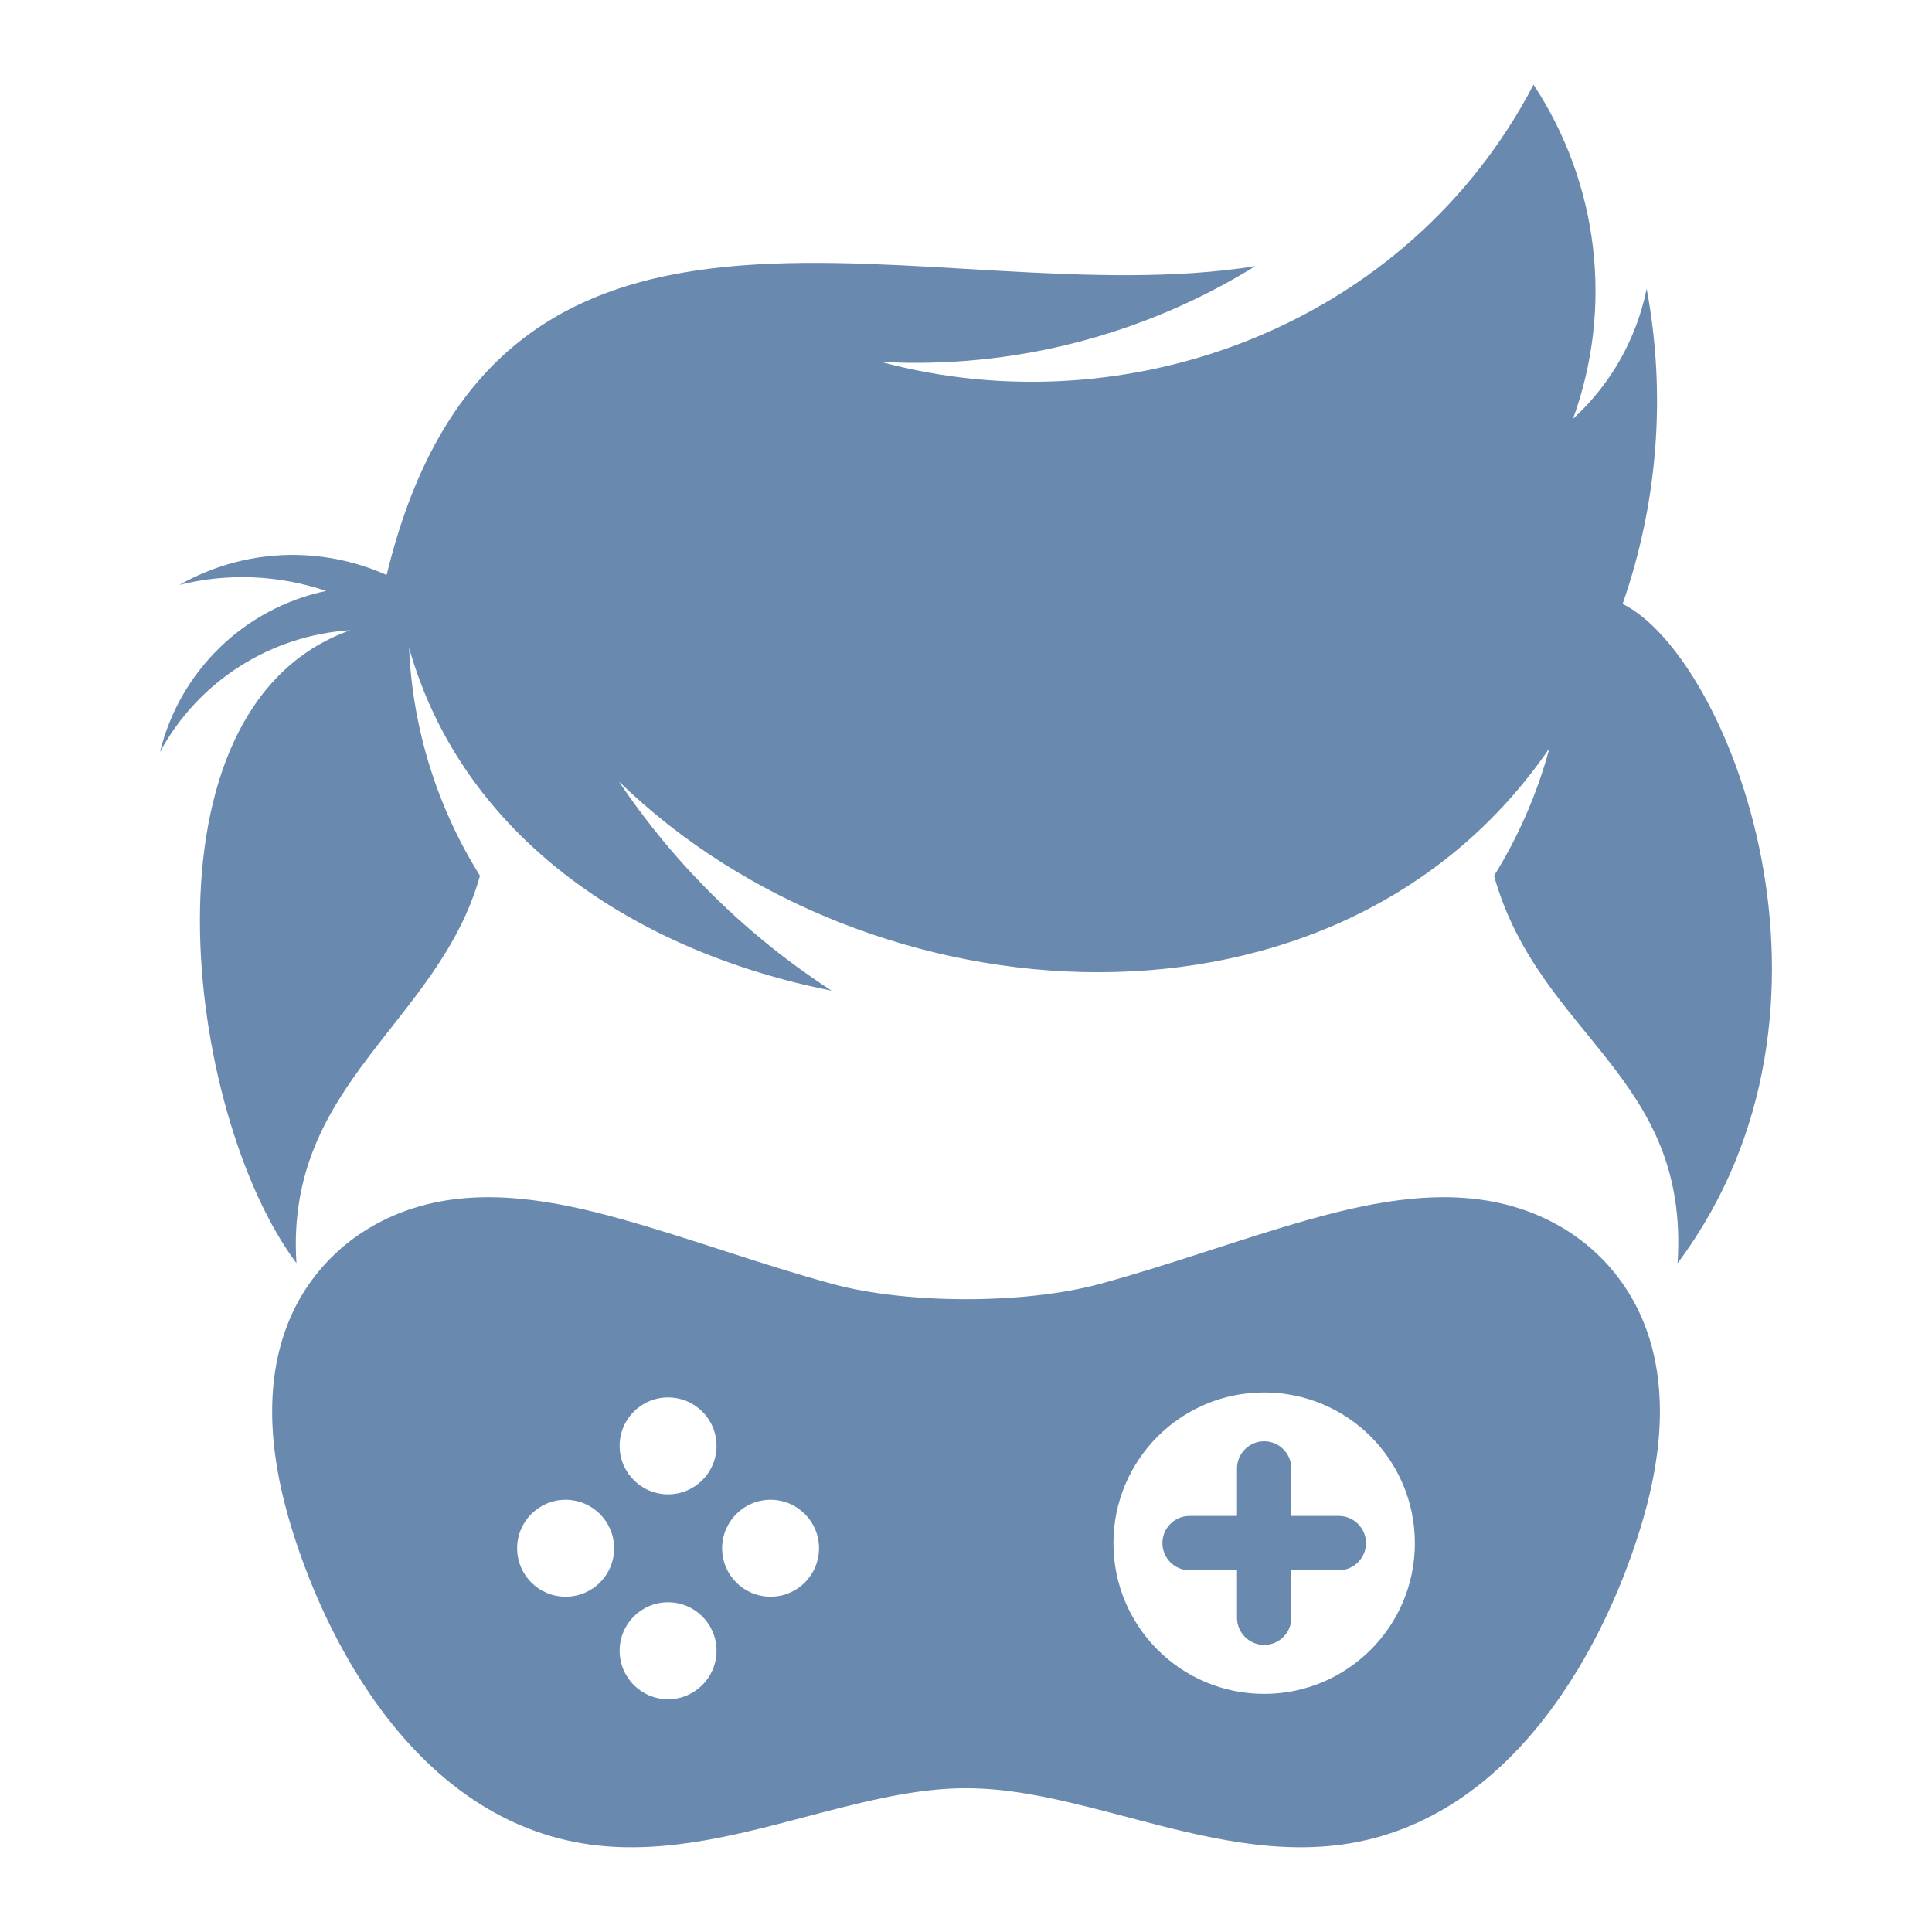 <?xml version="1.0" encoding="utf-8"?>
<svg viewBox="0 0 450 450" style="enable-background:new 0 0 600 450;" xmlns="http://www.w3.org/2000/svg">
  <defs>
    <style type="text/css">
	.st0{fill:#20B573;}
	.st1{fill:#FFFFFF;}
	.st2{fill-rule:evenodd;clip-rule:evenodd;fill:#6989AF;}
	.st3{fill:#6989AF;}
	.st4{fill:#CB8185;}
</style>
  </defs>
  <g transform="matrix(1.687, 0, 0, 1.687, -272.519, -86.576)" style="">
    <path class="st2" d="M214.92,130.71c-9.05-4.06-19.68-3.71-28.6,1.36c6.71-1.68,13.74-1.36,20.24,0.84 c-11.29,2.38-20.2,11.05-22.93,22.23c5.35-9.86,15.35-16.11,26.29-16.81c-30.13,10.66-22.79,66.91-7.45,87.39 c-1.61-24.89,19.65-33.14,25.34-53.49c-5.87-9.37-9.3-20.2-9.79-31.46c7.38,26.04,31.01,41.91,58.34,47.33 c-11.5-7.45-21.53-17.2-29.36-28.87c34.71,33.73,99.28,38,128.47-4.61c-1.68,6.22-4.26,12.16-7.65,17.62 c6.22,22.2,27.02,27.51,25.34,53.49c26.32-35.2,6.99-83.86-7.59-91.03c4.79-13.74,6.08-28.74,3.32-43.52 c-1.4,6.92-4.96,13.21-10.17,17.97c5.59-15.38,3.56-32.48-5.45-46.14c-17.3,33.14-55.86,47.51-90.09,38.28 c18.35,0.98,36.36-3.74,51.67-13.22C290.05,95.2,230.48,66.46,214.92,130.71L214.92,130.71z"/>
    <path class="st2" d="M313.27,228.62c-10.26,2.77-26.43,2.77-36.69,0c-9.84-2.67-19.25-6.17-29.03-8.92 c-9.17-2.58-19.43-4.57-28.84-1.6c-8.14,2.57-13.91,8.12-16.92,14.77c-3.96,8.81-3.01,18.89-0.45,27.87 c4.91,17.18,17.78,41.91,41.59,45.24c10.78,1.5,21.52-1.64,31.65-4.29c17.63-4.63,23.05-4.63,40.67,0 c10.13,2.65,20.88,5.79,31.66,4.29c23.79-3.33,36.66-28.06,41.58-45.24c2.57-8.98,3.52-19.07-0.45-27.87 c-3.01-6.66-8.78-12.21-16.92-14.77c-9.41-2.97-19.67-0.98-28.84,1.6C332.52,222.46,323.11,225.96,313.27,228.62L313.27,228.62z M336.08,285.19c-11.5,0-20.81-9.32-20.81-20.81c0-11.5,9.31-20.81,20.81-20.81c11.49,0,20.81,9.31,20.81,20.81 C356.89,275.87,347.57,285.19,336.08,285.19L336.08,285.19z M336.08,278.43L336.08,278.43c-2.06,0-3.75-1.69-3.75-3.75v-6.56 h-6.57c-2.05,0-3.73-1.69-3.73-3.75l0,0c0-2.06,1.69-3.75,3.73-3.75h6.57v-6.56c0-2.06,1.69-3.75,3.75-3.75l0,0 c2.06,0,3.75,1.69,3.75,3.75v6.56h6.56c2.06,0,3.75,1.69,3.75,3.75l0,0c0,2.06-1.69,3.75-3.75,3.75h-6.56v6.56 C339.83,276.75,338.14,278.43,336.08,278.43L336.08,278.43z M260.47,250.95c0,3.69-3,6.69-6.69,6.69c-3.7,0-6.69-3-6.69-6.69 c0-3.7,2.98-6.69,6.69-6.69C257.48,244.26,260.47,247.25,260.47,250.95L260.47,250.95z M239.63,271.77 c-3.69,0-6.69-2.98-6.69-6.69c0-3.69,3-6.69,6.69-6.69c3.7,0,6.7,3,6.7,6.69C246.34,268.79,243.34,271.77,239.63,271.77 L239.63,271.77z M260.47,279.23c0,3.7-3,6.7-6.69,6.7c-3.7,0-6.69-3-6.69-6.7c0-3.69,2.98-6.69,6.69-6.69 C257.48,272.54,260.47,275.54,260.47,279.23L260.47,279.23z M267.93,271.77c-3.69,0-6.69-2.98-6.69-6.69c0-3.69,3-6.69,6.69-6.69 c3.7,0,6.69,3,6.69,6.69C274.61,268.79,271.63,271.77,267.93,271.77L267.93,271.77z"/>
  </g>
</svg>